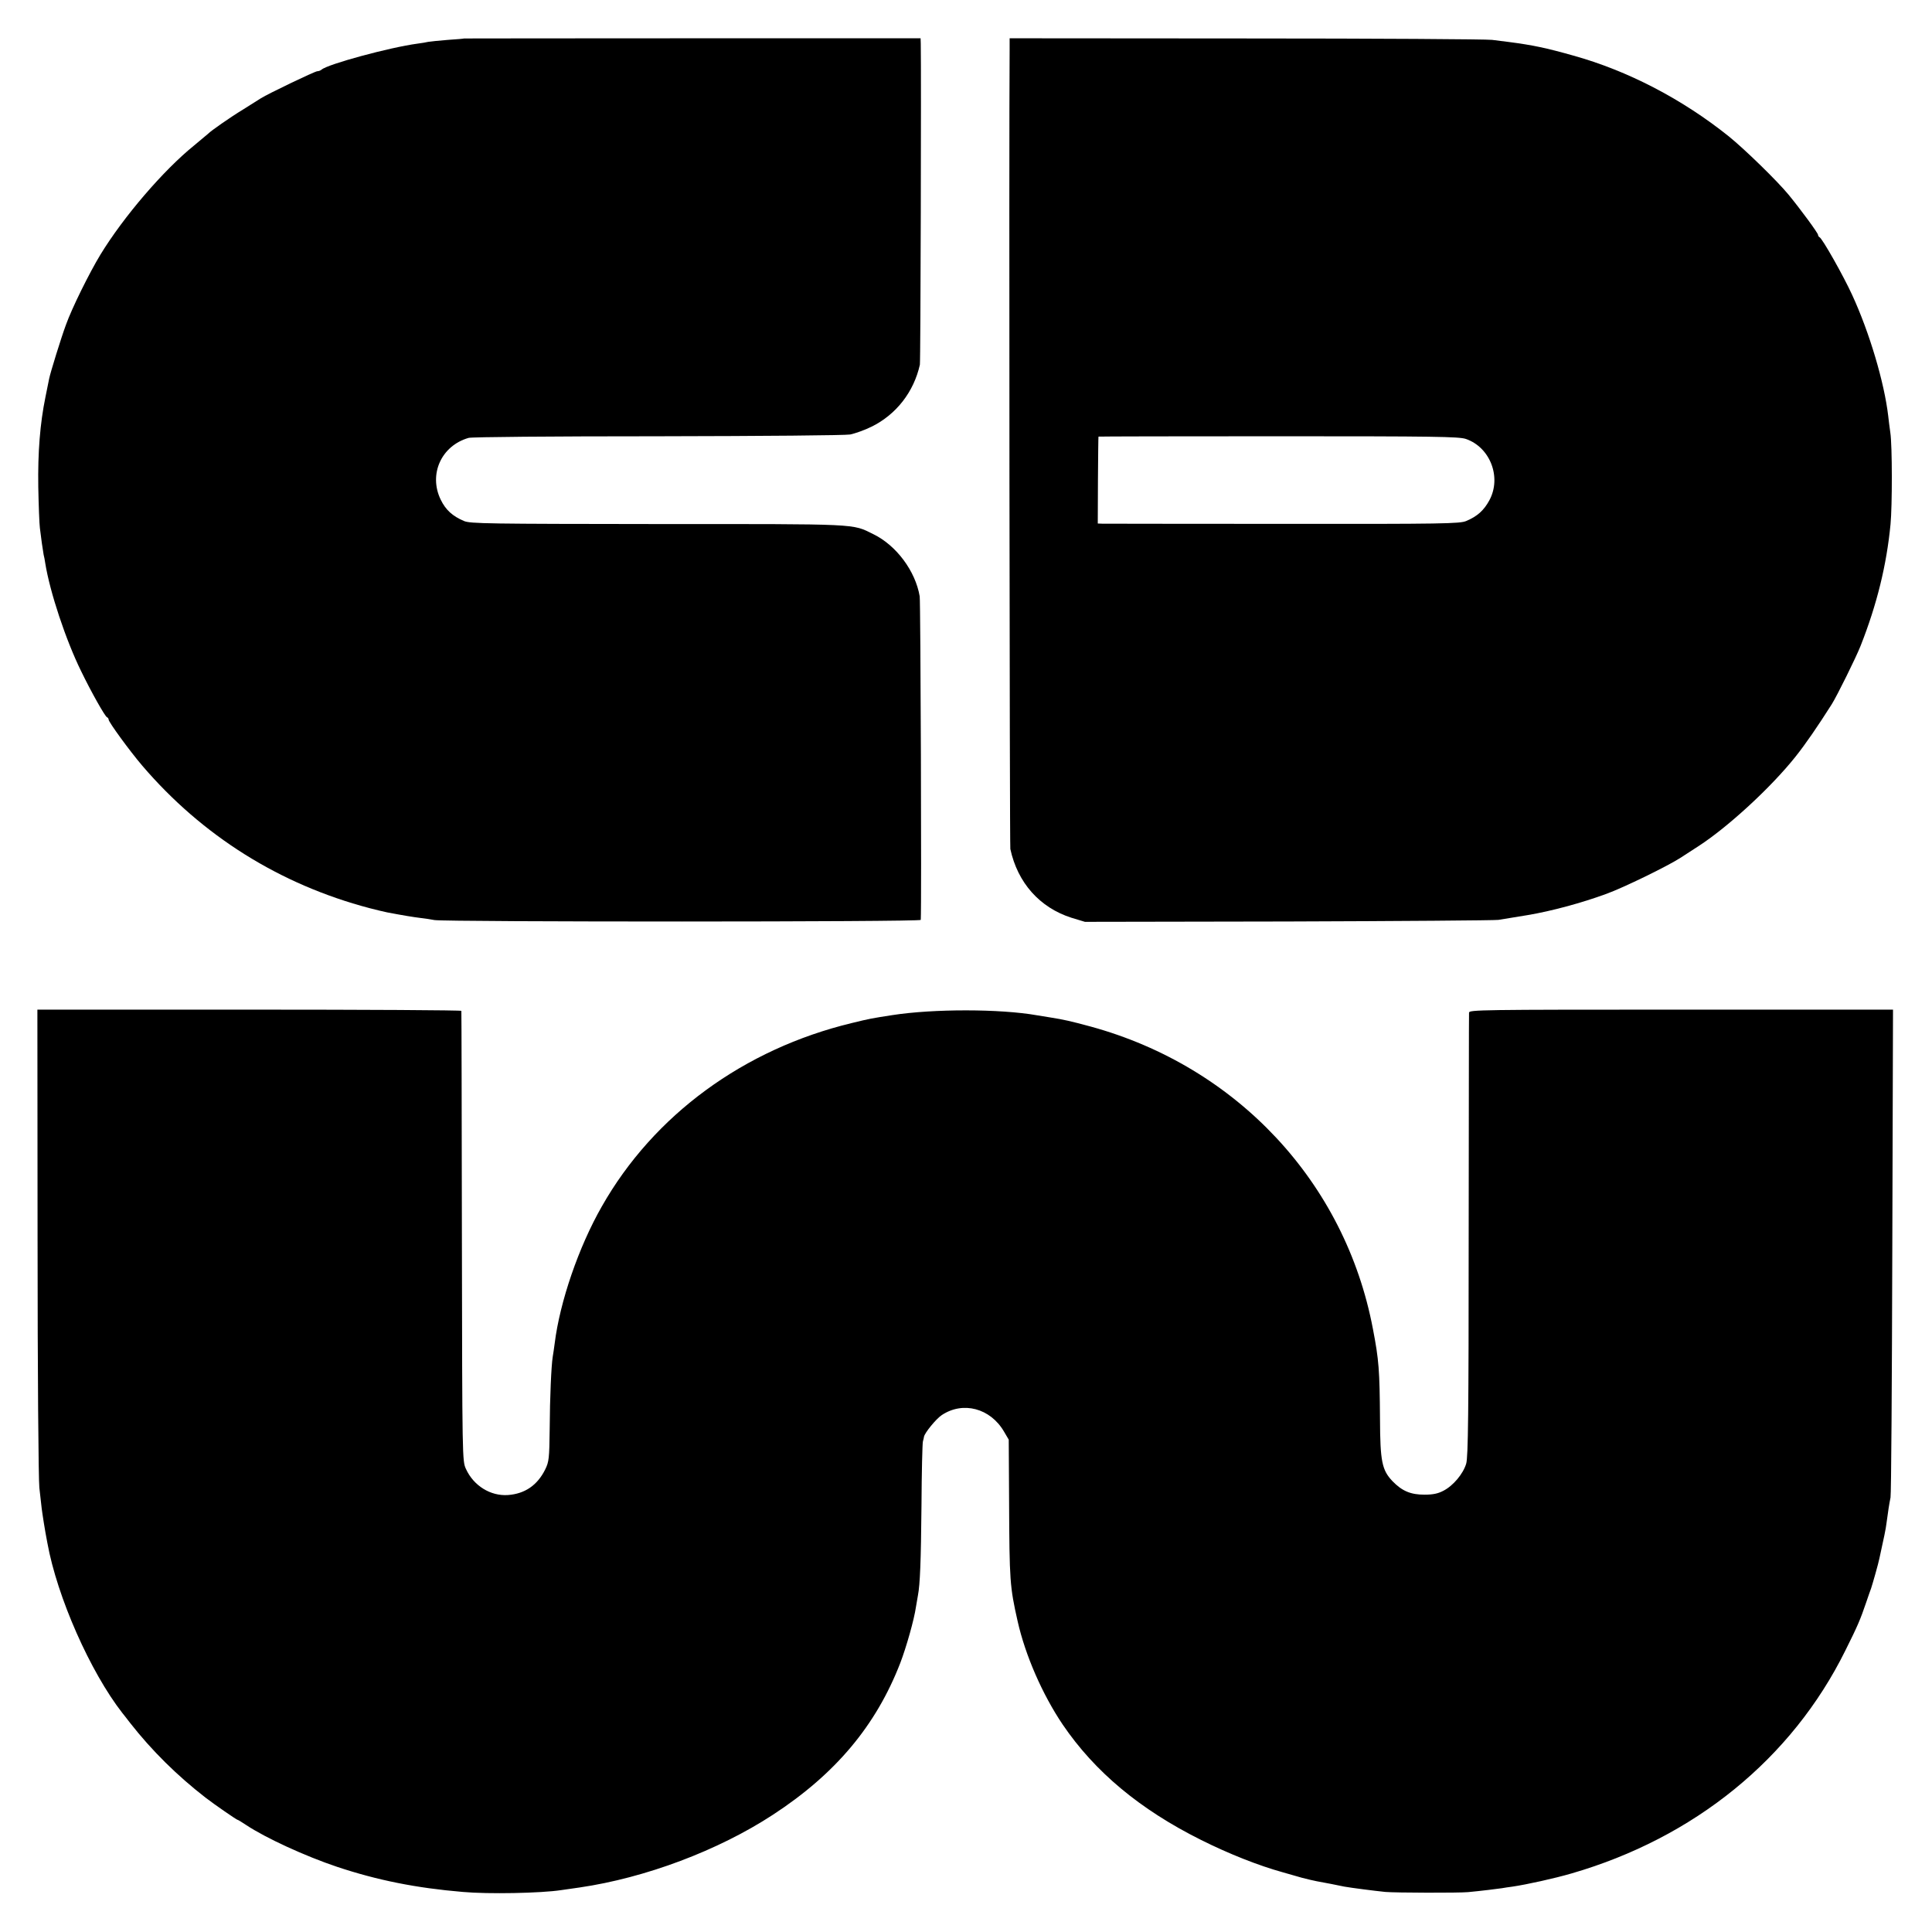 <?xml version="1.0" standalone="no"?>
<!DOCTYPE svg PUBLIC "-//W3C//DTD SVG 20010904//EN"
 "http://www.w3.org/TR/2001/REC-SVG-20010904/DTD/svg10.dtd">
<svg version="1.0" xmlns="http://www.w3.org/2000/svg"
 width="1085pt" height="1085pt" viewBox="0 0 1085 1085"
 preserveAspectRatio="xMidYMid meet">
<g transform="translate(0,1085) scale(0.1,-0.1)"
fill="#000000" stroke="none">
<path d="M2607 10634 c-1 -1 -42 -5 -92 -8 -49 -4 -99 -9 -110 -11 -11 -3 -38
-7 -60 -10 -157 -21 -506 -116 -539 -146 -6 -5 -16 -9 -24 -9 -13 0 -278 -127
-317 -152 -11 -7 -56 -35 -100 -63 -71 -43 -181 -120 -195 -135 -3 -3 -39 -33
-80 -67 -172 -139 -396 -400 -526 -613 -63 -104 -160 -300 -194 -395 -26 -70
-88 -270 -94 -302 -3 -13 -12 -59 -21 -104 -30 -147 -43 -308 -40 -504 2 -104
6 -208 9 -230 3 -22 8 -60 11 -85 4 -25 8 -54 10 -65 3 -11 7 -32 9 -47 26
-163 116 -433 201 -606 57 -118 135 -256 146 -260 5 -2 9 -8 9 -13 0 -14 119
-177 189 -259 337 -394 772 -667 1276 -800 39 -10 84 -21 100 -24 95 -18 145
-26 185 -31 25 -3 61 -8 80 -12 69 -11 2730 -11 2731 1 5 83 -1 1784 -6 1817
-24 142 -131 286 -260 349 -122 60 -68 57 -1210 57 -954 1 -1054 2 -1089 17
-64 27 -103 62 -131 120 -69 142 3 303 157 347 19 5 458 9 1063 9 603 1 1051
5 1080 10 28 6 82 25 120 44 138 68 237 195 271 348 4 17 8 1651 5 1803 l-1
30 -1281 0 c-704 0 -1281 -1 -1282 -1z"/>
<path d="M5670 10565 c-4 -454 0 -4466 4 -4483 41 -190 165 -329 343 -386 l76
-23 1141 2 c628 2 1159 6 1181 9 22 4 96 16 165 27 131 22 299 67 441 119 99
36 342 155 414 201 28 18 75 49 105 68 166 108 406 329 543 501 56 70 126 172
204 295 30 48 136 262 162 328 92 233 146 454 168 682 10 103 10 443 -1 515
-4 30 -10 73 -12 95 -22 187 -105 468 -203 680 -48 105 -168 318 -183 323 -4
2 -8 8 -8 13 0 10 -97 142 -165 225 -65 79 -247 256 -336 328 -262 210 -568
369 -874 454 -152 43 -229 59 -360 76 -22 3 -65 8 -95 12 -30 4 -652 8 -1382
8 l-1328 1 0 -70z m2562 -2180 c137 -47 202 -216 132 -345 -31 -57 -68 -90
-130 -116 -35 -15 -128 -17 -1029 -16 -544 0 -1001 1 -1015 1 l-25 1 1 243 c1
133 2 243 3 245 0 1 455 2 1009 2 881 0 1014 -2 1054 -15z"/>
<path d="M211 3878 c0 -733 5 -1338 10 -1383 5 -44 11 -96 13 -115 4 -32 18
-124 32 -195 55 -304 241 -724 421 -955 7 -8 26 -33 43 -55 123 -157 265 -297
425 -421 52 -40 174 -124 179 -124 3 0 24 -13 48 -29 110 -73 332 -175 511
-235 225 -75 444 -119 706 -141 143 -13 439 -7 551 10 14 2 61 9 105 15 370
54 779 208 1085 408 353 230 580 502 716 853 34 89 78 244 88 315 4 22 9 51
11 64 12 62 17 190 20 505 1 187 5 349 8 360 3 11 6 23 6 26 3 21 68 101 100
122 119 79 272 39 349 -92 l27 -46 2 -350 c2 -443 4 -475 48 -670 43 -191 139
-411 253 -580 180 -265 434 -477 777 -648 158 -79 323 -144 460 -182 28 -8 75
-21 105 -30 30 -8 69 -17 85 -20 17 -3 53 -10 80 -15 28 -6 61 -12 74 -15 39
-7 171 -24 231 -30 58 -5 414 -6 465 -1 66 6 171 19 190 22 10 2 37 6 60 9 81
12 235 46 331 74 690 200 1237 645 1537 1251 70 140 85 176 117 270 12 36 25
72 28 80 8 24 41 139 47 170 25 113 36 166 39 193 9 68 16 113 23 147 4 19 8
644 10 1388 l4 1352 -1191 0 c-1127 0 -1190 -1 -1190 -17 -1 -10 -1 -574 -2
-1253 0 -1000 -3 -1244 -14 -1280 -17 -57 -73 -124 -128 -152 -30 -16 -59 -22
-106 -22 -77 0 -126 20 -180 76 -59 62 -69 111 -70 348 -2 275 -6 332 -40 508
-156 822 -763 1472 -1585 1697 -110 30 -156 40 -220 50 -11 2 -47 8 -80 13
-208 37 -584 37 -815 1 -115 -18 -123 -19 -225 -44 -607 -146 -1114 -517
-1405 -1030 -130 -227 -236 -536 -265 -770 -4 -27 -8 -61 -11 -75 -8 -50 -16
-229 -17 -405 -2 -166 -4 -184 -25 -227 -44 -89 -114 -137 -209 -144 -98 -7
-193 52 -236 146 -21 45 -21 51 -23 1305 -1 693 -2 1263 -3 1268 0 4 -537 7
-1191 7 l-1190 0 1 -1302z"/>
</g>
</svg>
